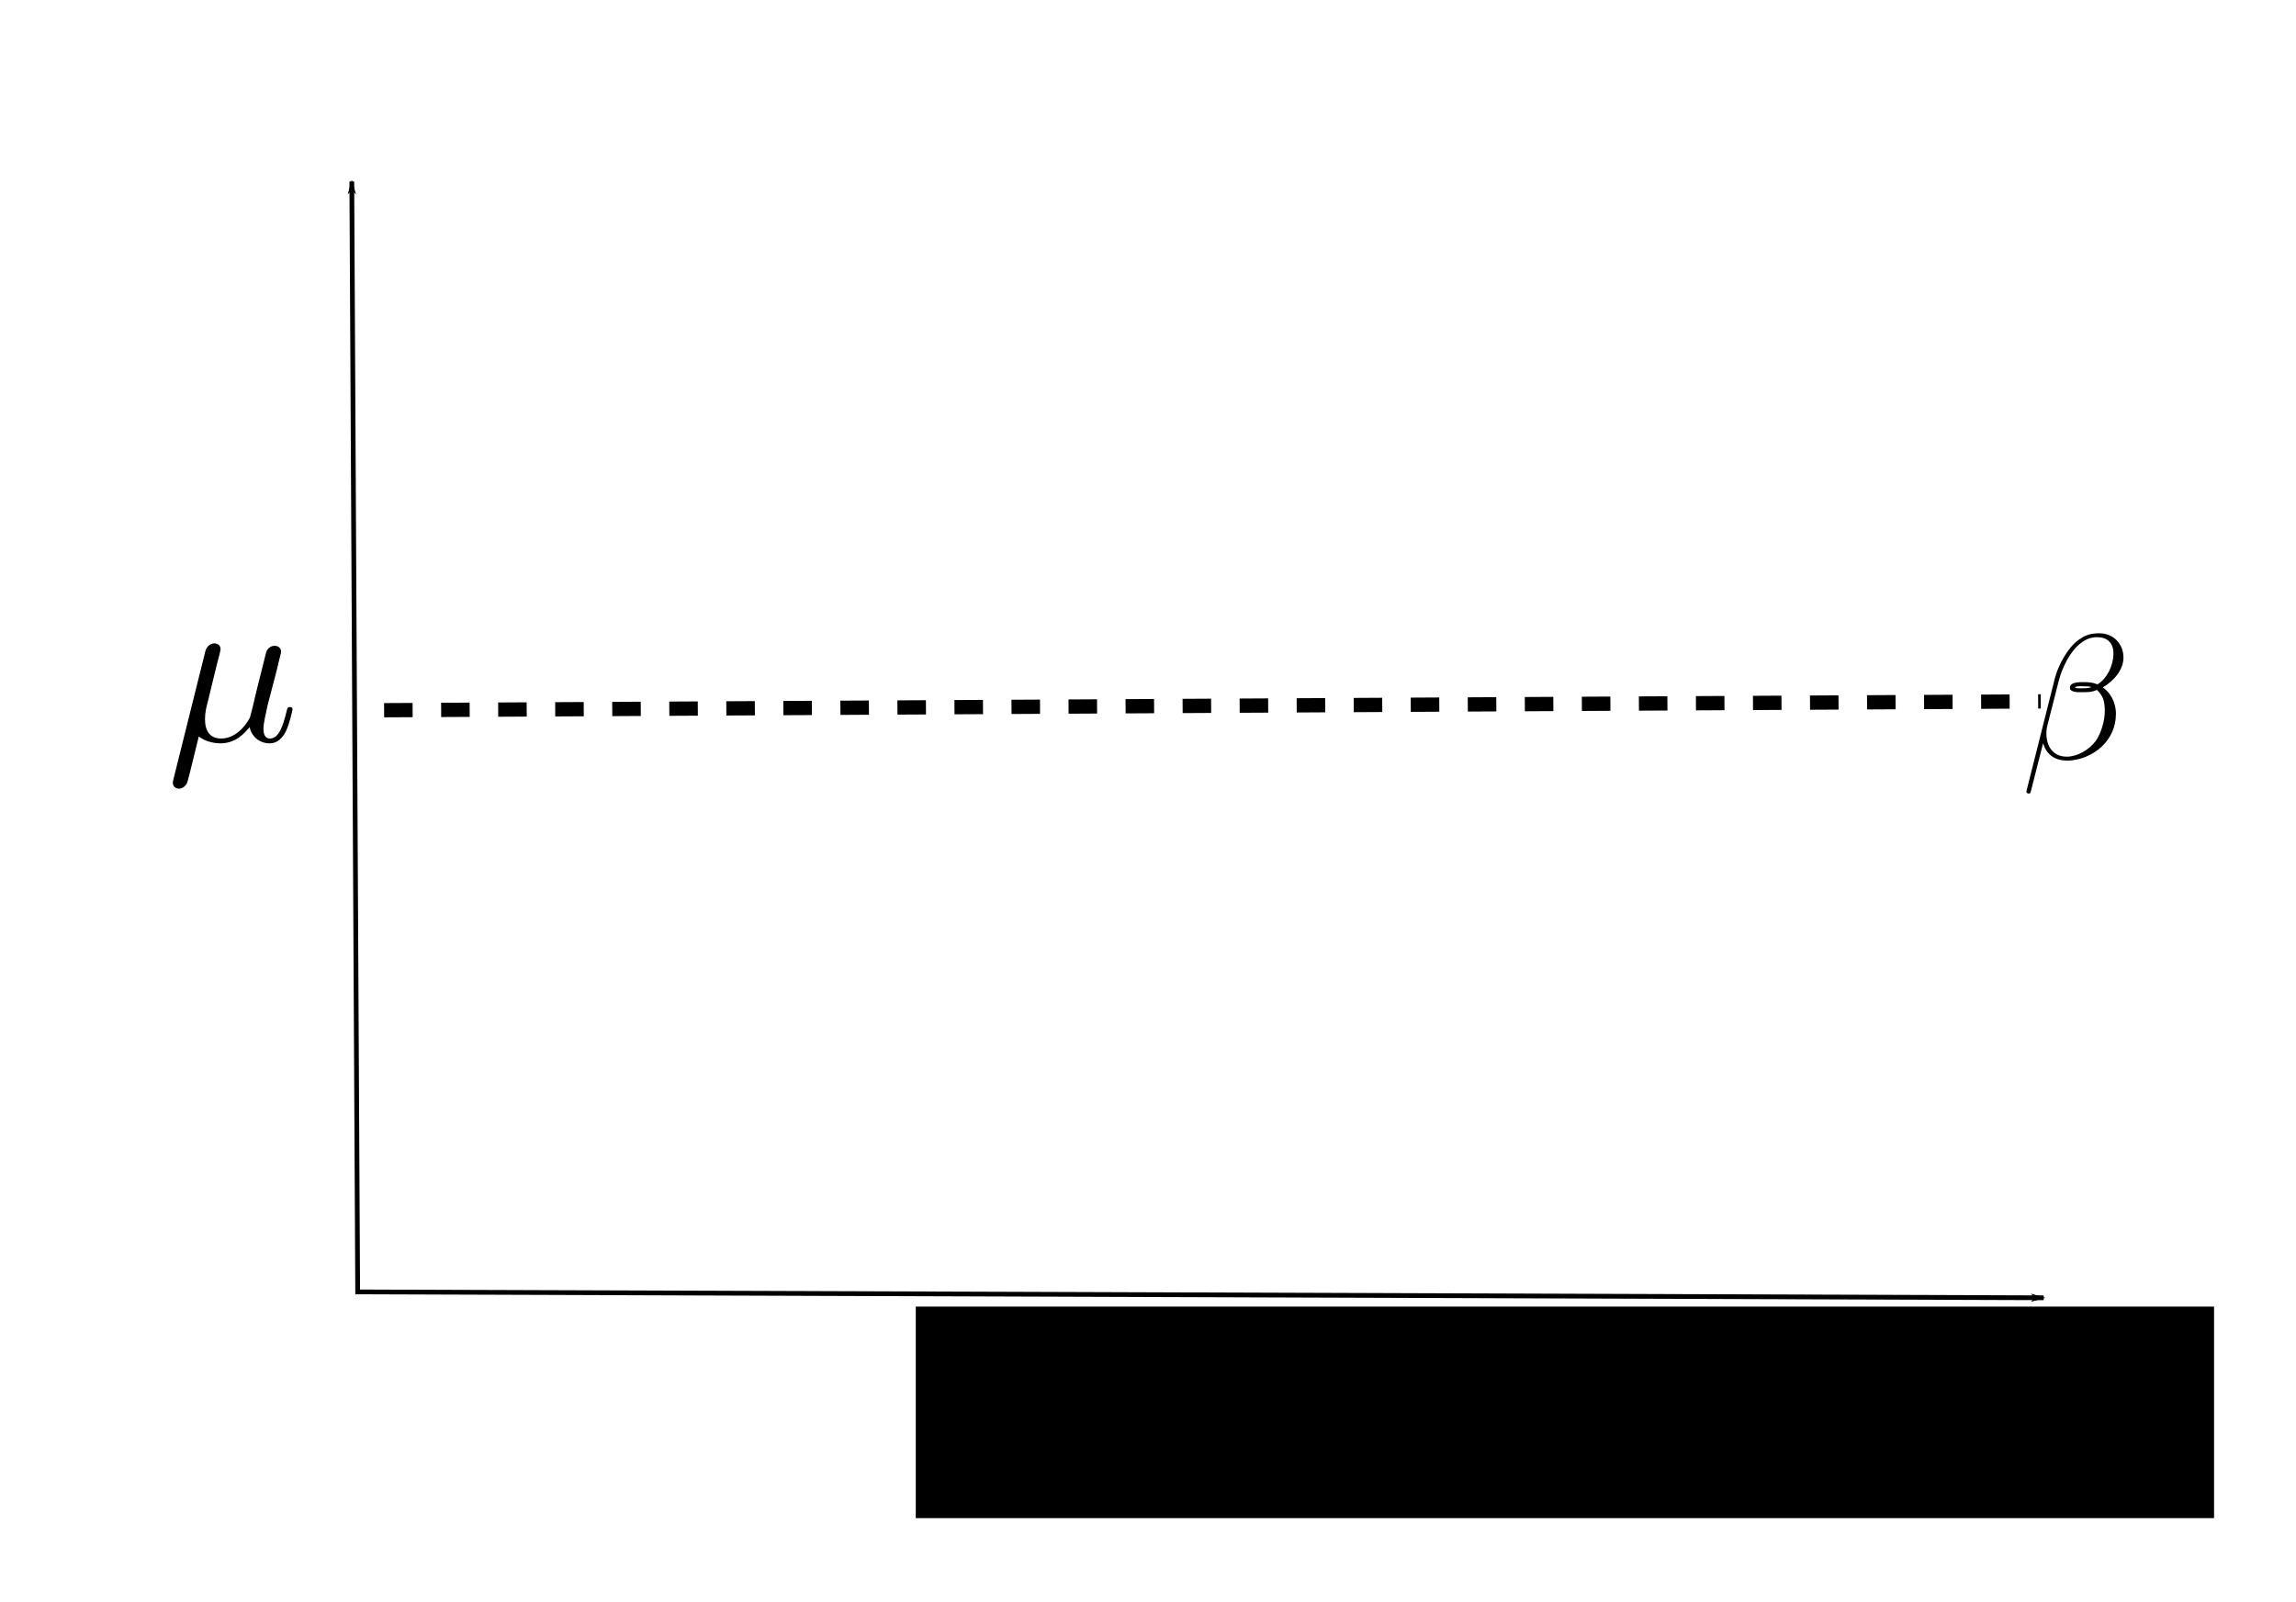 <?xml version="1.0" encoding="UTF-8" standalone="no"?>
<!-- Created with Inkscape (http://www.inkscape.org/) -->

<svg
   xmlns:ns0="http://www.iki.fi/pav/software/textext/"
   xmlns:dc="http://purl.org/dc/elements/1.1/"
   xmlns:cc="http://creativecommons.org/ns#"
   xmlns:rdf="http://www.w3.org/1999/02/22-rdf-syntax-ns#"
   xmlns:svg="http://www.w3.org/2000/svg"
   xmlns="http://www.w3.org/2000/svg"
   xmlns:xlink="http://www.w3.org/1999/xlink"
   xmlns:sodipodi="http://sodipodi.sourceforge.net/DTD/sodipodi-0.dtd"
   xmlns:inkscape="http://www.inkscape.org/namespaces/inkscape"
   width="265.888mm"
   height="185.506mm"
   viewBox="0 0 942.121 657.303"
   id="svg2"
   version="1.1"
   inkscape:version="0.91 r13725"
   sodipodi:docname="x1.svg"
   inkscape:export-filename="/home/max/Documents/websites/mbjoseph.github.io/images/x1.png"
   inkscape:export-xdpi="300"
   inkscape:export-ydpi="300">
  <sodipodi:namedview
     id="base"
     pagecolor="#ffffff"
     bordercolor="#666666"
     borderopacity="1.0"
     inkscape:pageopacity="0.0"
     inkscape:pageshadow="2"
     inkscape:zoom="0.57210267"
     inkscape:cx="697.72531"
     inkscape:cy="303.5541"
     inkscape:document-units="px"
     inkscape:current-layer="layer1"
     showgrid="false"
     inkscape:window-width="1600"
     inkscape:window-height="851"
     inkscape:window-x="0"
     inkscape:window-y="25"
     inkscape:window-maximized="1"
     fit-margin-top="20"
     fit-margin-left="20"
     fit-margin-right="20"
     fit-margin-bottom="20" />
  <defs
     id="defs4">
    <marker
       inkscape:isstock="true"
       style="overflow:visible"
       id="Arrow1Lstart"
       refX="0"
       refY="0"
       orient="auto"
       inkscape:stockid="Arrow1Lstart">
      <path
         inkscape:connector-curvature="0"
         transform="matrix(0.8,0,0,0.8,10,0)"
         style="fill:#000000;fill-opacity:1;fill-rule:evenodd;stroke:#000000;stroke-width:1pt;stroke-opacity:1"
         d="M 0,0 5,-5 -12.5,0 5,5 0,0 Z"
         id="path4257" />
    </marker>
    <marker
       inkscape:isstock="true"
       style="overflow:visible"
       id="Arrow1Lend"
       refX="0"
       refY="0"
       orient="auto"
       inkscape:stockid="Arrow1Lend">
      <path
         inkscape:connector-curvature="0"
         transform="matrix(-0.8,0,0,-0.8,-10,0)"
         style="fill:#000000;fill-opacity:1;fill-rule:evenodd;stroke:#000000;stroke-width:1pt;stroke-opacity:1"
         d="M 0,0 5,-5 -12.5,0 5,5 0,0 Z"
         id="path4260" />
    </marker>
  </defs>
  <g
     transform="translate(47.366,326.702)"
     id="layer1"
     inkscape:groupmode="layer"
     inkscape:label="Layer 1">
    <rect
       style="fill:#ffffff;fill-opacity:1;stroke:none;stroke-width:3;stroke-miterlimit:4;stroke-dasharray:6, 6;stroke-dashoffset:0;stroke-opacity:1"
       id="rect8834"
       width="947.382"
       height="657.225"
       x="-49.114"
       y="-324.875" />
    <path
       sodipodi:nodetypes="ccc"
       inkscape:connector-curvature="0"
       id="path4144"
       d="M 791.228,205.718 99.4,203.307 96.989,-252.286"
       style="fill:none;fill-rule:evenodd;stroke:#000000;stroke-width:1.95px;stroke-linecap:butt;stroke-linejoin:miter;stroke-opacity:1;marker-start:url(#Arrow1Lstart);marker-end:url(#Arrow1Lend)" />
    <flowRoot
       style="font-style:normal;font-weight:normal;font-size:36.568px;line-height:125%;font-family:sans-serif;letter-spacing:0px;word-spacing:0px;fill:#000000;fill-opacity:1;stroke:none;stroke-width:1px;stroke-linecap:butt;stroke-linejoin:miter;stroke-opacity:1"
       id="flowRoot4146"
       xml:space="preserve"><flowRegion
         id="flowRegion4148"><rect
           style="font-size:36.568px"
           y="209.334"
           x="328.402"
           height="86.78"
           width="532.732"
           id="rect4150" /></flowRegion><flowPara
         id="flowPara4152" /></flowRoot>    <path
       inkscape:connector-curvature="0"
       id="path4154"
       d="M 110.247,-35.337 790.023,-38.953"
       style="fill:none;fill-rule:evenodd;stroke:#000000;stroke-width:5.851;stroke-linecap:butt;stroke-linejoin:miter;stroke-miterlimit:4;stroke-dasharray:11.702, 11.702;stroke-dashoffset:0;stroke-opacity:1" />
    <g
       id="g4150"
       ns0:preamble=""
       ns0:text="$\\beta$"
       transform="matrix(7.331,0,0,7.331,-856.056,-1003.32)">
      <defs
         id="defs4152">
        <g
           id="g4154">
          <symbol
             id="textext-cd8a6cfc-0"
             overflow="visible"
             style="overflow:visible">
            <path
               id="path4157"
               d=""
               style="stroke:none"
               inkscape:connector-curvature="0" />
          </symbol>
          <symbol
             id="textext-cd8a6cfc-1"
             overflow="visible"
             style="overflow:visible">
            <path
               id="path4160"
               d="m 5.734,-5.672 c 0,-0.75 -0.547,-1.359 -1.359,-1.359 -0.578,0 -0.859,0.156 -1.203,0.406 C 2.625,-6.219 2.078,-5.25 1.891,-4.5 L 0.297,1.828 C 0.297,1.875 0.344,1.938 0.422,1.938 0.5,1.938 0.531,1.906 0.531,1.891 L 1.234,-0.875 c 0.188,0.609 0.625,0.969 1.359,0.969 C 3.312,0.094 4.062,-0.25 4.516,-0.688 5,-1.141 5.312,-1.781 5.312,-2.516 c 0,-0.719 -0.375,-1.25 -0.734,-1.484 0.578,-0.344 1.156,-0.953 1.156,-1.672 z M 3.938,-4.016 c -0.125,0.047 -0.234,0.062 -0.484,0.062 -0.141,0 -0.328,0.016 -0.438,-0.031 0.031,-0.109 0.391,-0.078 0.5,-0.078 0.203,0 0.297,0 0.422,0.047 z M 5.172,-5.906 c 0,0.703 -0.375,1.422 -0.891,1.734 C 4,-4.281 3.812,-4.297 3.516,-4.297 c -0.219,0 -0.781,-0.016 -0.781,0.312 0,0.281 0.516,0.25 0.688,0.25 0.375,0 0.531,0 0.828,-0.125 0.375,0.359 0.422,0.672 0.438,1.125 0.016,0.578 -0.219,1.328 -0.5,1.719 C 3.797,-0.484 3.125,-0.125 2.562,-0.125 c -0.766,0 -1.141,-0.578 -1.141,-1.281 0,-0.094 0,-0.25 0.047,-0.438 L 2.109,-4.359 C 2.328,-5.219 3.047,-6.812 4.25,-6.812 c 0.578,0 0.922,0.312 0.922,0.906 z m 0,0"
               style="stroke:none"
               inkscape:connector-curvature="0" />
          </symbol>
        </g>
      </defs>
      <g
         id="textext-cd8a6cfc-2">
        <g
           id="g4163"
           style="fill:#000000;fill-opacity:1">
          <use
             id="use4165"
             y="134.765"
             x="223.432"
             xlink:href="#textext-cd8a6cfc-1"
             width="100%"
             height="100%" />
        </g>
      </g>
    </g>
    <g
       transform="matrix(9.083,0,0,9.083,-2008.574,-1246.804)"
       ns0:text="$\\mu$\n"
       ns0:preamble=""
       id="g4207">
      <defs
         id="defs4209">
        <g
           id="g4211">
          <symbol
             style="overflow:visible"
             overflow="visible"
             id="textext-da8cd04d-0">
            <path
               inkscape:connector-curvature="0"
               style="stroke:none"
               d=""
               id="path4214" />
          </symbol>
          <symbol
             style="overflow:visible"
             overflow="visible"
             id="textext-da8cd04d-1">
            <path
               inkscape:connector-curvature="0"
               style="stroke:none"
               d="m 2.297,-3.5 c 0.062,-0.203 0.156,-0.594 0.156,-0.641 0,-0.172 -0.125,-0.266 -0.297,-0.266 -0.016,0 -0.297,0.016 -0.391,0.359 l -1.438,5.766 c -0.031,0.125 -0.031,0.141 -0.031,0.172 0,0.141 0.109,0.266 0.281,0.266 0.203,0 0.328,-0.188 0.344,-0.219 C 0.969,1.859 1.094,1.328 1.469,-0.203 1.797,0.062 2.25,0.109 2.438,0.109 c 0.703,0 1.094,-0.453 1.328,-0.734 0.094,0.453 0.469,0.734 0.906,0.734 0.344,0 0.578,-0.234 0.734,-0.547 0.172,-0.359 0.297,-0.969 0.297,-0.984 0,-0.109 -0.094,-0.109 -0.125,-0.109 -0.094,0 -0.109,0.047 -0.141,0.188 -0.156,0.641 -0.344,1.234 -0.75,1.234 -0.266,0 -0.297,-0.266 -0.297,-0.453 0,-0.219 0.109,-0.688 0.188,-1.047 L 4.859,-2.688 C 4.891,-2.828 5,-3.203 5.031,-3.359 5.078,-3.594 5.188,-3.969 5.188,-4.031 c 0,-0.172 -0.141,-0.266 -0.297,-0.266 -0.047,0 -0.312,0.016 -0.391,0.344 l -0.469,1.875 c -0.109,0.5 -0.219,0.906 -0.25,1.016 -0.016,0.047 -0.484,0.953 -1.297,0.953 -0.5,0 -0.734,-0.328 -0.734,-0.875 0,-0.281 0.062,-0.562 0.141,-0.844 z m 0,0"
               id="path4217" />
          </symbol>
        </g>
      </defs>
      <g
         id="textext-da8cd04d-2">
        <g
           style="fill:#000000;fill-opacity:1"
           id="g4220">
          <use
             height="100%"
             width="100%"
             xlink:href="#textext-da8cd04d-1"
             x="223.432"
             y="134.765"
             id="use4222" />
        </g>
      </g>
    </g>
    <g
       id="g7672"
       transform="matrix(9.083,0,0,9.083,-1642.062,-955.295)"
       ns0:preamble=""
       ns0:text="$x$\n">
      <defs
         id="defs7674">
        <g
           id="g7676">
          <symbol
             id="textext-ca594772-0"
             overflow="visible"
             style="overflow:visible">
            <path
               id="path7679"
               d=""
               style="stroke:none"
               inkscape:connector-curvature="0" />
          </symbol>
          <symbol
             id="textext-ca594772-1"
             overflow="visible"
             style="overflow:visible">
            <path
               id="path7682"
               d="M 3.328,-3.016 C 3.391,-3.266 3.625,-4.188 4.312,-4.188 c 0.047,0 0.297,0 0.5,0.125 C 4.531,-4 4.344,-3.766 4.344,-3.516 c 0,0.156 0.109,0.344 0.375,0.344 0.219,0 0.531,-0.172 0.531,-0.578 0,-0.516 -0.578,-0.656 -0.922,-0.656 -0.578,0 -0.922,0.531 -1.047,0.75 -0.25,-0.656 -0.781,-0.75 -1.078,-0.75 -1.031,0 -1.609,1.281 -1.609,1.531 0,0.109 0.109,0.109 0.125,0.109 0.078,0 0.109,-0.031 0.125,-0.109 0.344,-1.062 1,-1.312 1.344,-1.312 0.188,0 0.531,0.094 0.531,0.672 0,0.312 -0.172,0.969 -0.531,2.375 -0.156,0.609 -0.516,1.031 -0.953,1.031 -0.062,0 -0.281,0 -0.5,-0.125 0.25,-0.062 0.469,-0.266 0.469,-0.547 0,-0.266 -0.219,-0.344 -0.359,-0.344 -0.312,0 -0.547,0.25 -0.547,0.578 0,0.453 0.484,0.656 0.922,0.656 0.672,0 1.031,-0.703 1.047,-0.75 0.125,0.359 0.484,0.75 1.078,0.75 1.031,0 1.594,-1.281 1.594,-1.531 0,-0.109 -0.078,-0.109 -0.109,-0.109 -0.094,0 -0.109,0.047 -0.141,0.109 -0.328,1.078 -1,1.312 -1.312,1.312 -0.391,0 -0.547,-0.312 -0.547,-0.656 0,-0.219 0.047,-0.438 0.156,-0.875 z m 0,0"
               style="stroke:none"
               inkscape:connector-curvature="0" />
          </symbol>
        </g>
      </defs>
      <g
         id="textext-ca594772-2">
        <g
           id="g7685"
           style="fill:#000000;fill-opacity:1">
          <use
             id="use7687"
             y="134.765"
             x="223.432"
             xlink:href="#textext-ca594772-1"
             width="100%"
             height="100%" />
        </g>
      </g>
    </g>
  </g>
</svg>

